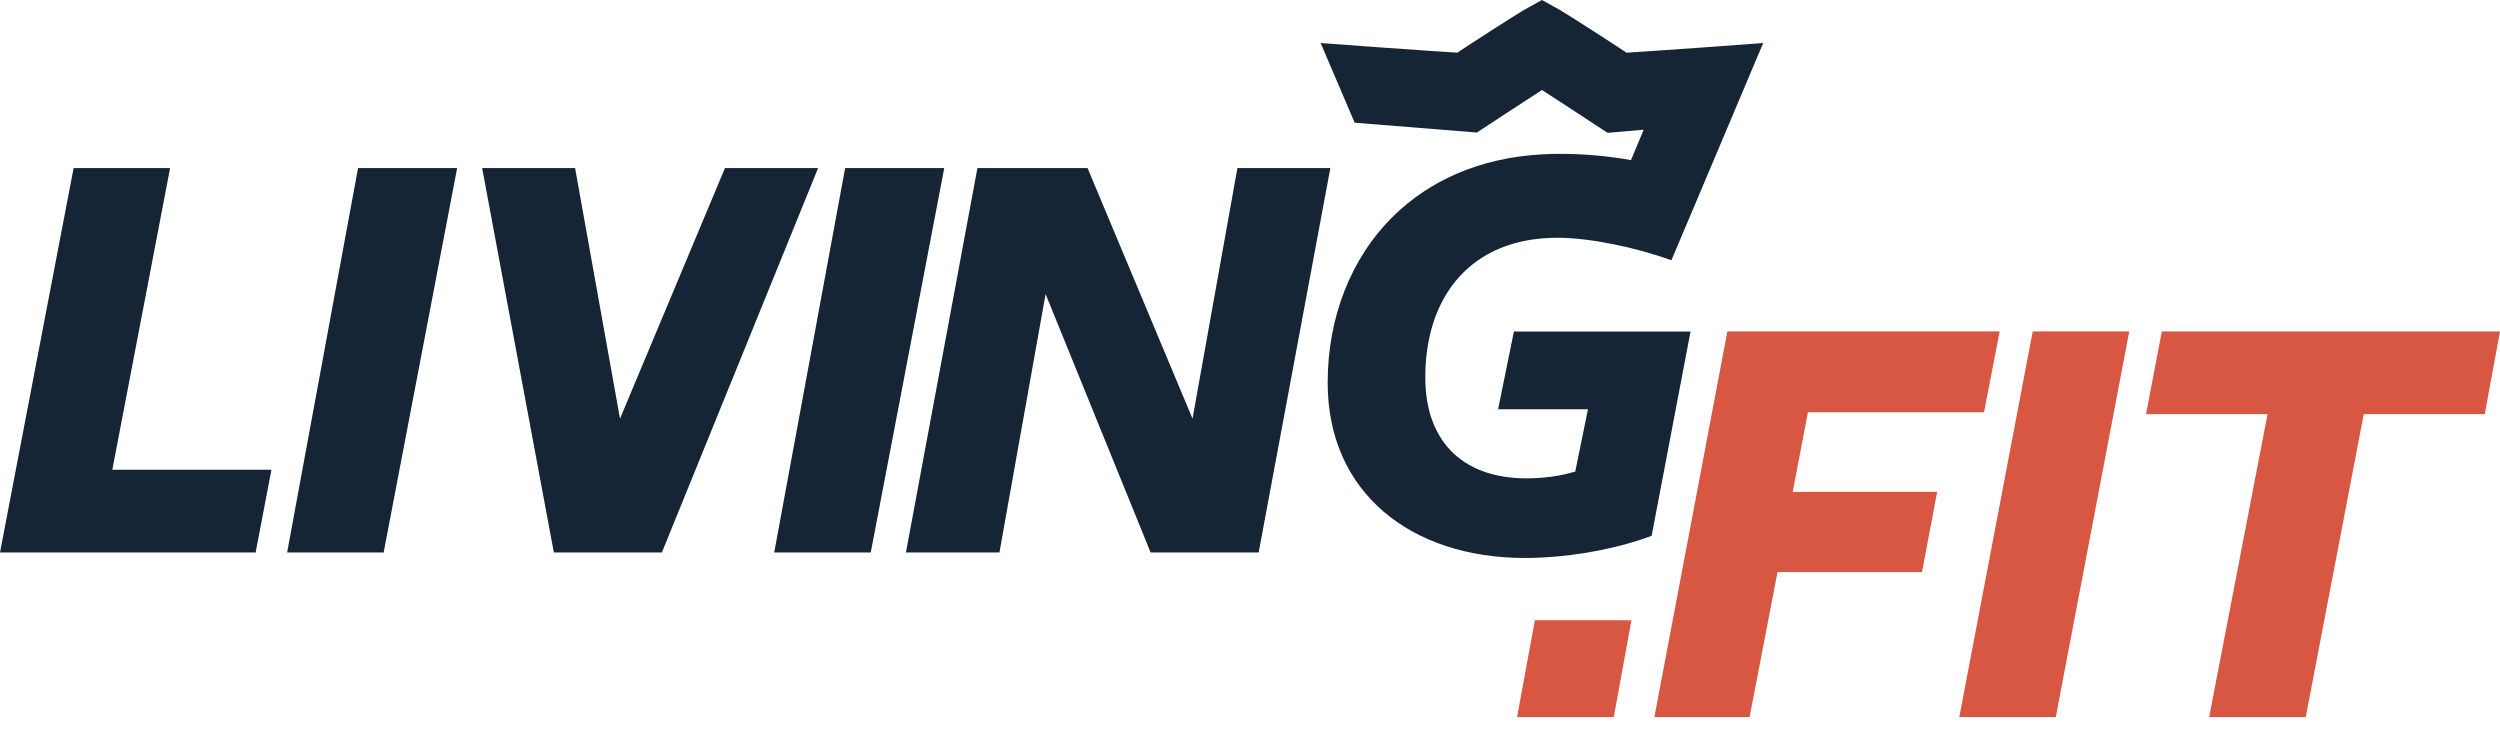 <svg width="185" height="54" viewBox="0 0 185 54" fill="none" xmlns="http://www.w3.org/2000/svg">
<path d="M114.094 17.644C114.47 17.611 114.86 17.594 115.263 17.594C117.646 17.594 121.102 18.318 123.683 19.26L125.075 15.972L130.477 3.183C130.149 3.207 127.984 3.368 127.322 3.416L126.374 3.486C123.978 3.658 120.695 3.885 120.362 3.898C119.61 3.383 116.009 1.07 115.425 0.734C115.095 0.543 114.102 0 114.102 0C114.102 0 113.11 0.545 112.779 0.734C112.196 1.07 108.596 3.383 107.842 3.898C107.505 3.885 104.223 3.658 101.83 3.486L100.882 3.416C100.225 3.368 98.055 3.207 97.727 3.183C98.22 4.329 99.435 7.177 100.244 9.08L109.253 9.805H109.294C109.294 9.805 113.185 7.246 114.106 6.66C115.027 7.246 118.918 9.805 118.918 9.805H118.959L118.995 9.828L121.632 9.598C121.326 10.332 121.003 11.103 120.693 11.849C118.934 11.535 117.152 11.38 115.366 11.385C114.94 11.385 114.521 11.397 114.109 11.421C109.477 11.681 105.785 13.376 103.132 15.972C99.938 19.098 98.248 23.527 98.248 28.324C98.248 36.451 104.401 41.29 112.846 41.29C113.261 41.29 113.681 41.279 114.104 41.258C116.943 41.117 119.915 40.518 122.221 39.652L125.1 24.532H112.029L110.86 30.285H117.509L116.57 34.896C115.764 35.136 114.936 35.288 114.099 35.351C113.723 35.382 113.348 35.399 112.977 35.399C107.991 35.399 105.43 32.386 105.475 27.865C105.469 26.741 105.604 25.621 105.878 24.532C106.844 20.774 109.575 18.043 114.094 17.644Z" fill="#162535"/>
<path d="M18.918 40.88L20.086 34.761H8.311L12.588 12.435H5.448L0 40.88H18.918Z" fill="#162535"/>
<path d="M28.391 40.88L33.829 12.435H26.496L21.248 40.88H28.391Z" fill="#162535"/>
<path d="M64.436 40.88L69.874 12.435H62.54L57.293 40.88H64.436Z" fill="#162535"/>
<path d="M91.569 12.435L88.247 30.982L80.477 12.435H72.33L67.04 40.88H73.959L77.374 21.76L85.145 40.88H93.141L98.447 12.435H91.569Z" fill="#162535"/>
<path d="M143.351 36.397H132.66L133.787 30.507H146.817L147.975 24.525H127.826L122.425 53.061H129.471L131.537 42.332H142.229L143.351 36.397Z" fill="#D85743"/>
<path d="M174.919 30.644H183.873L185 24.526H159.975L158.807 30.644H167.799L163.478 53.062H170.625L174.919 30.644Z" fill="#D85743"/>
<path d="M119.752 45.9H113.58L112.265 53.063H119.42L120.726 45.9H119.752Z" fill="#D85743"/>
<path d="M150.421 24.525L144.989 53.061H152.128L157.566 24.525H150.42H150.421Z" fill="#D85743"/>
<path d="M60.541 12.435L48.981 40.88H40.985L35.678 12.435H42.556L45.88 30.982L53.648 12.435H60.541Z" fill="#162535"/>
</svg>

